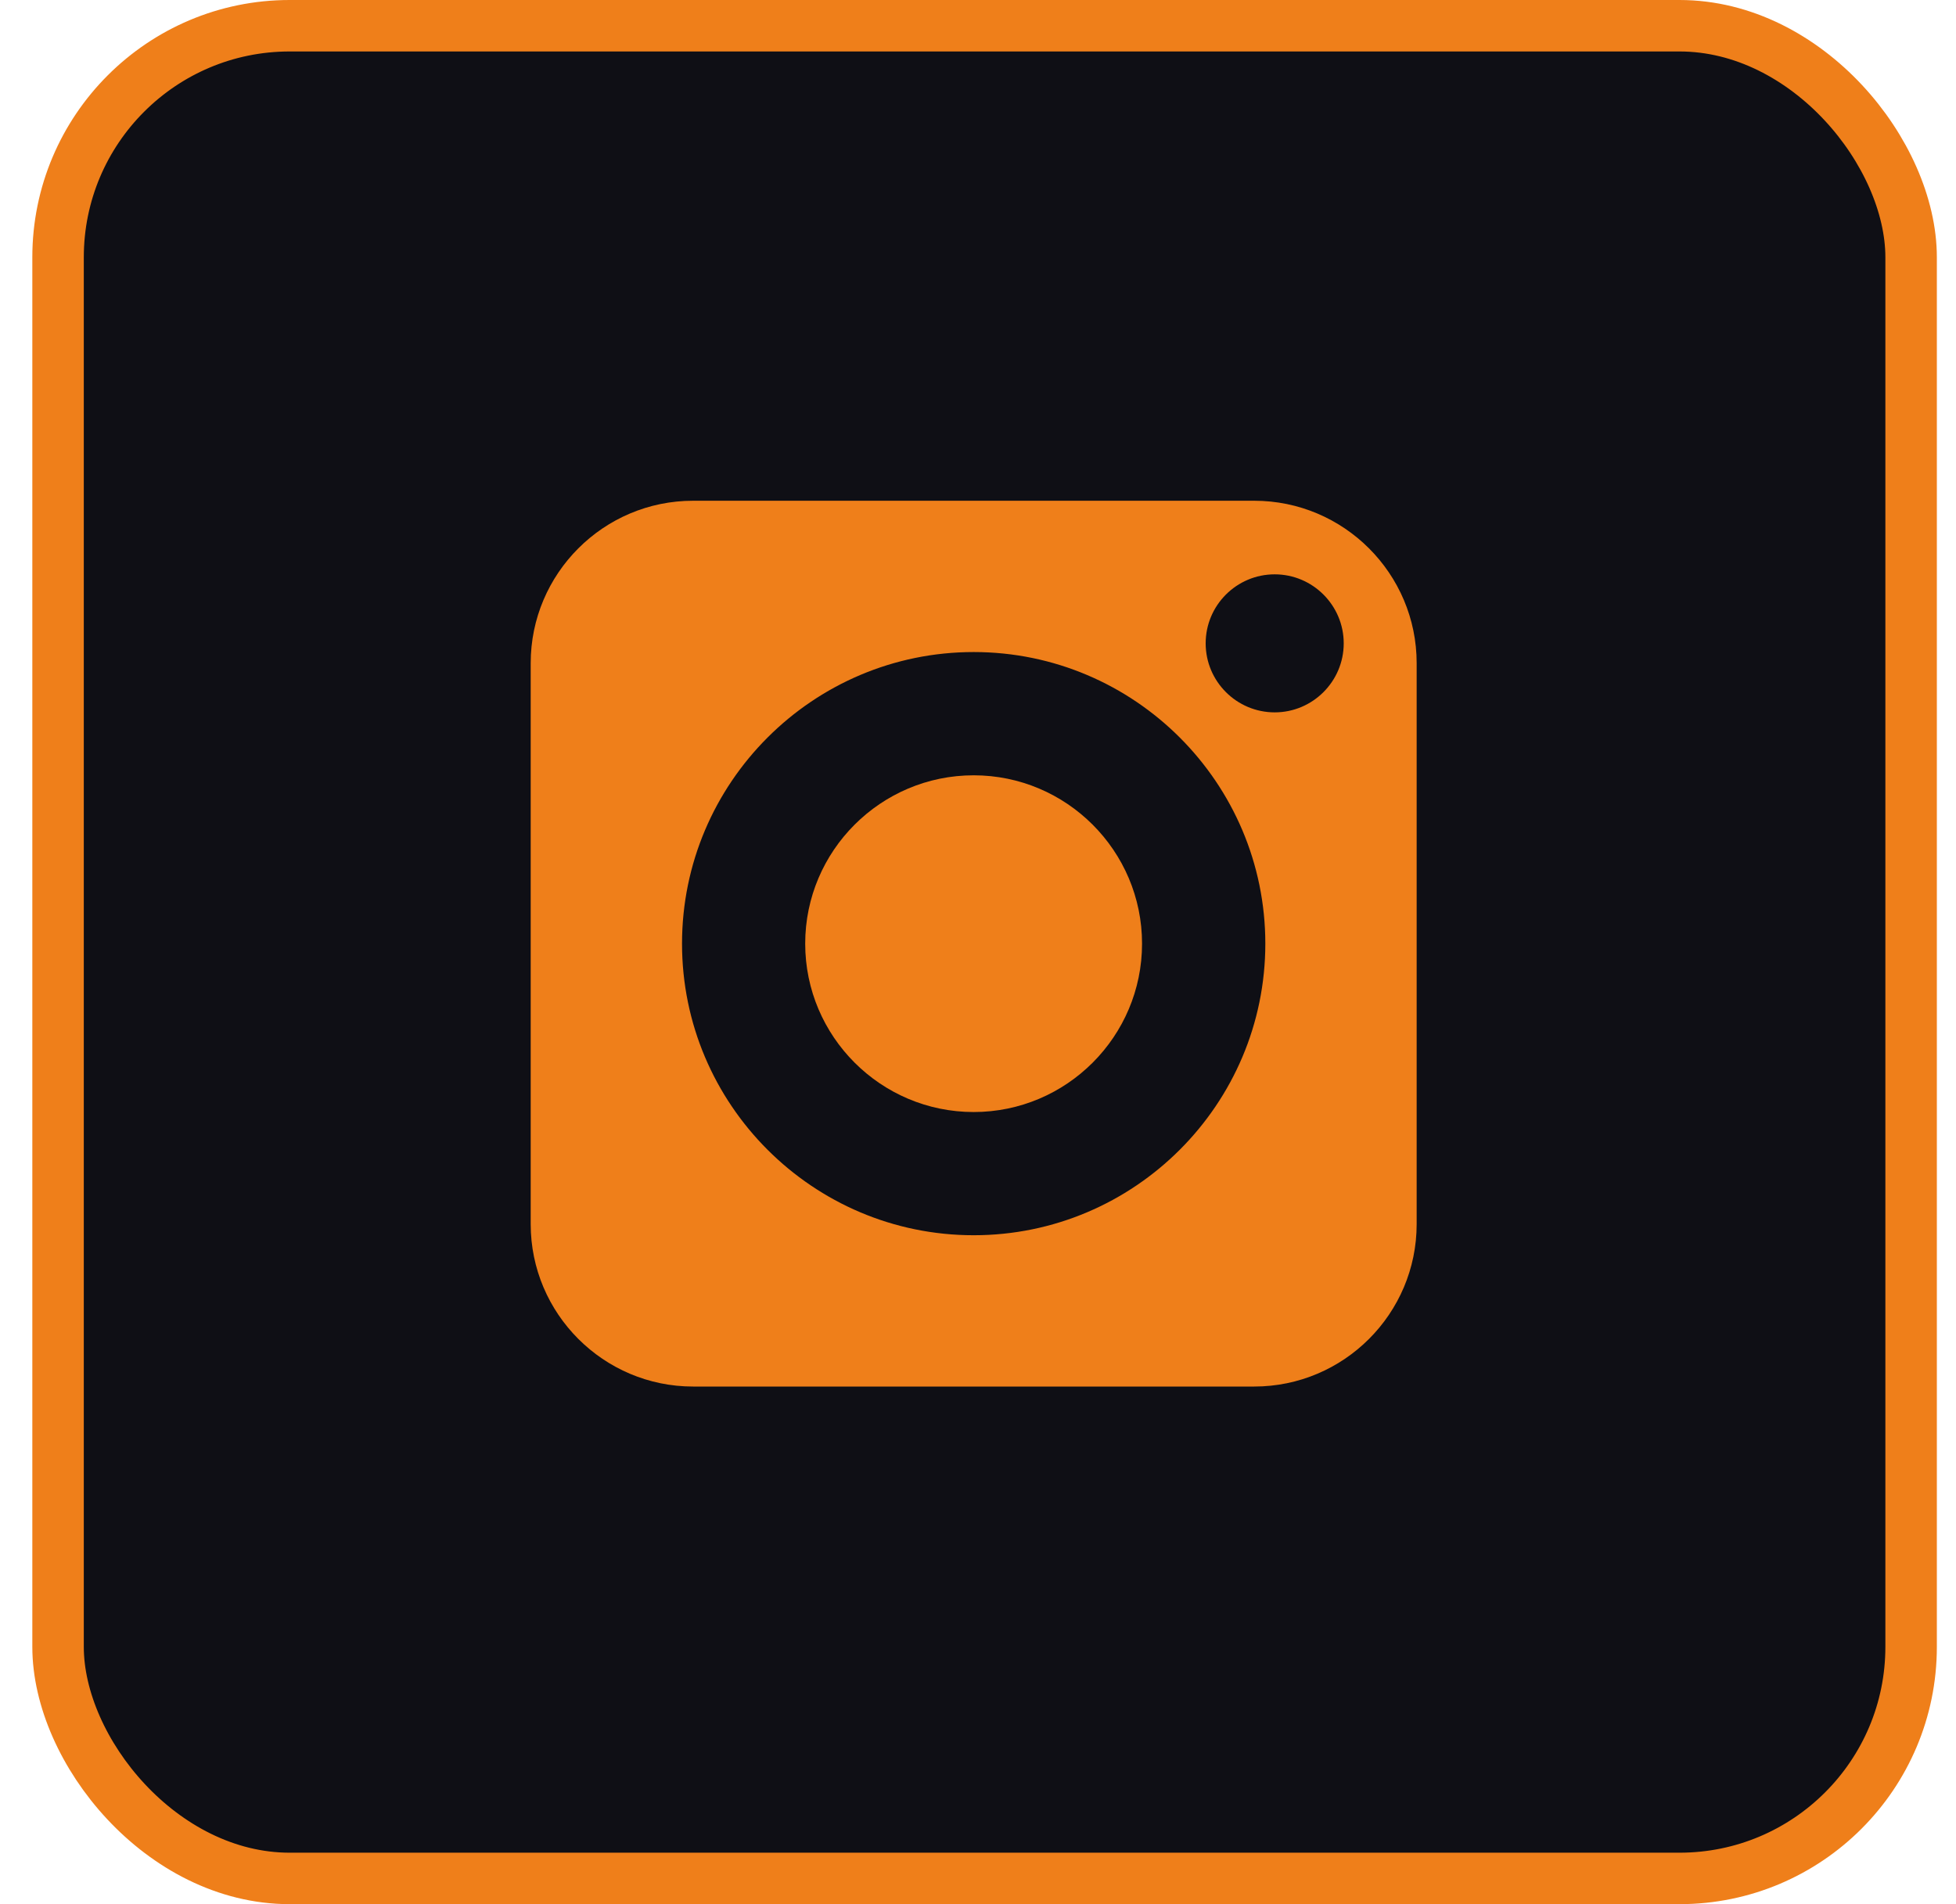 <svg width="38" height="37" viewBox="0 0 38 37" fill="none" xmlns="http://www.w3.org/2000/svg">
<rect x="1.128" y="0.5" width="36" height="36" rx="4.5" fill="#0F0F15" stroke="#EF7F1A"/>
<path d="M24.366 9.73H13.465C11.725 9.73 10.31 11.146 10.31 12.886V23.786C10.31 25.526 11.725 26.942 13.465 26.942H24.366C26.106 26.942 27.522 25.527 27.522 23.786V12.886C27.522 11.146 26.106 9.73 24.366 9.73ZM18.916 24.002C15.791 24.002 13.25 21.46 13.25 18.336C13.25 15.212 15.791 12.67 18.916 12.67C22.04 12.67 24.582 15.212 24.582 18.336C24.582 21.46 22.04 24.002 18.916 24.002ZM24.764 13.842C24.024 13.842 23.423 13.24 23.423 12.501C23.423 11.762 24.024 11.16 24.764 11.16C25.503 11.16 26.105 11.762 26.105 12.501C26.105 13.24 25.503 13.842 24.764 13.842Z" fill="#EF7F1A"/>
<path d="M18.916 15.065C17.112 15.065 15.643 16.532 15.643 18.336C15.643 20.14 17.112 21.608 18.916 21.608C20.72 21.608 22.187 20.14 22.187 18.336C22.187 16.533 20.719 15.065 18.916 15.065Z" fill="#EF7F1A"/>
</svg>
